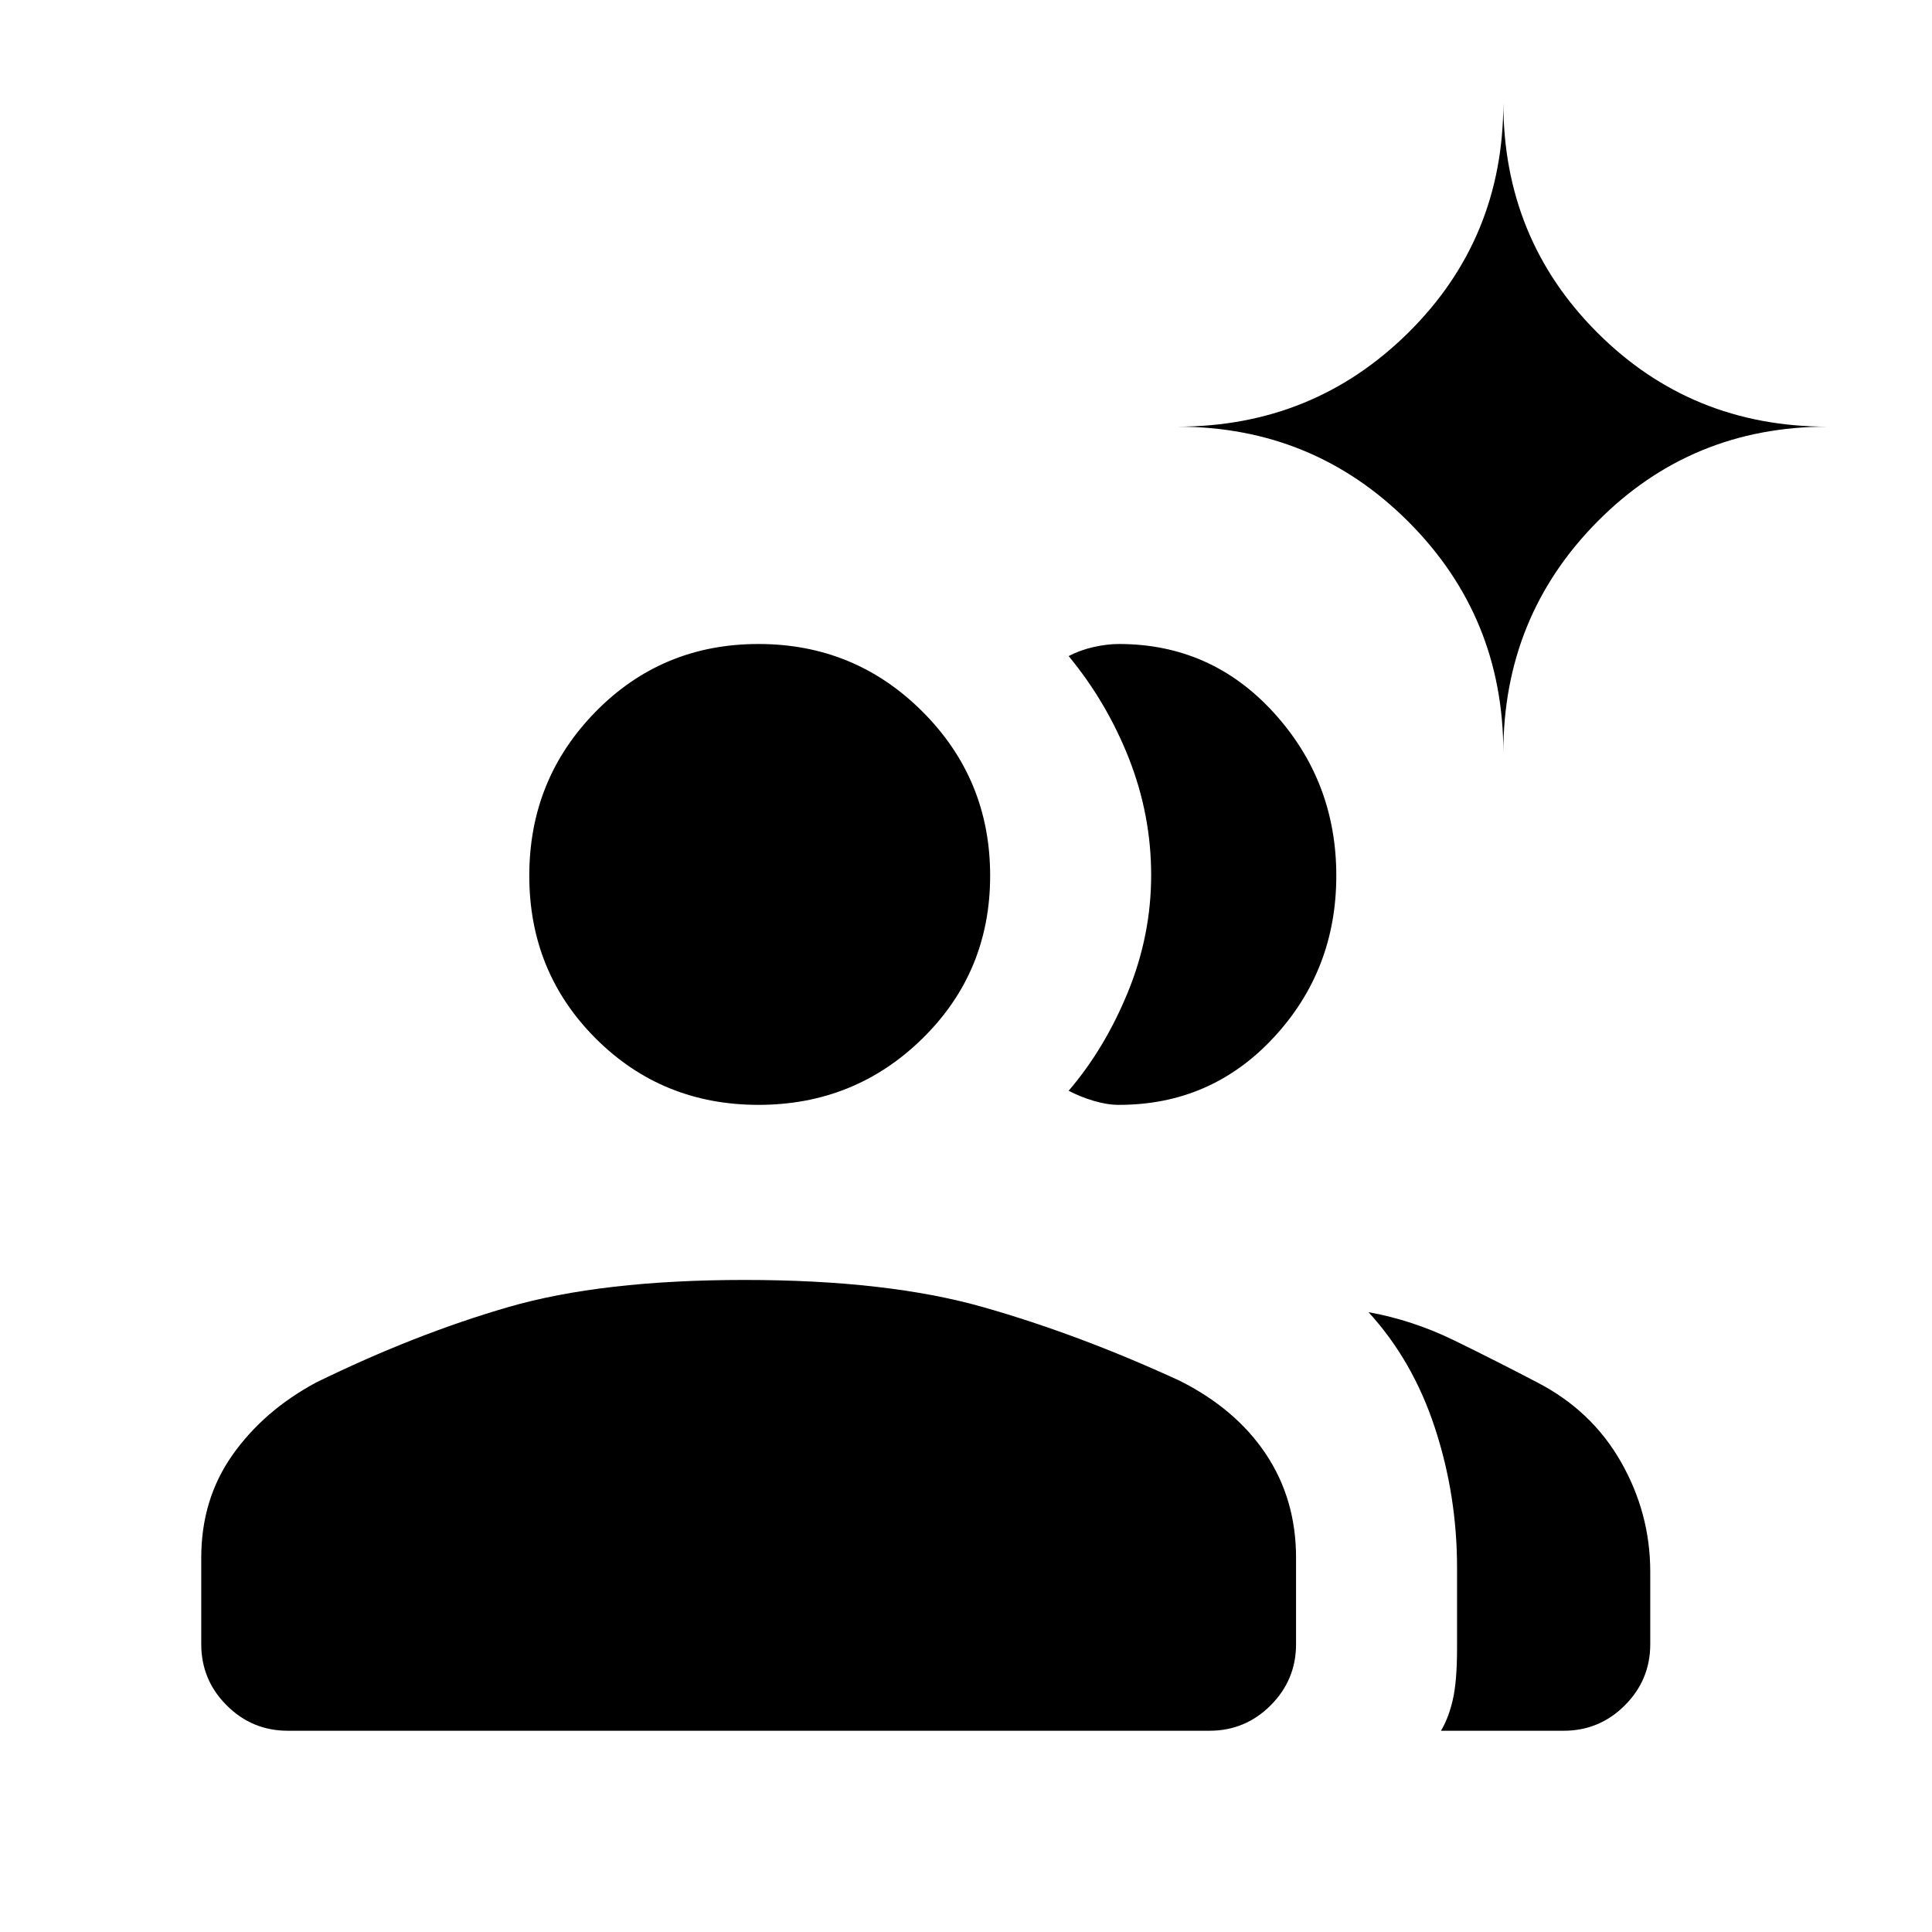 <svg xmlns="http://www.w3.org/2000/svg" height="24" viewBox="0 -960 960 960" width="24"><path d="M143-100q-17.75 0-30.375-12.625T100-143v-43q0-29 15.5-51t41.5-36q49-24 95.5-37.5T370-324q71 0 118.5 13.5T586-274q28 14 43 36.5t15 51.5v43q0 17.75-12.625 30.375T601-100H143Zm634 0h-61q3.737-6.122 5.868-15.305Q724-124.488 724-141v-40q0-36-11-69.5T680-308q22 4 42.5 14t41.5 21q27 14 41.5 39.5T820-179v36q0 17.75-12.625 30.375T777-100ZM376.889-411Q329-411 296-444q-33-33-33-80.889 0-47.889 33-81.5T376.889-640q47.889 0 81.5 33.611t33.611 81.5Q492-477 458.389-444q-33.611 33-81.5 33ZM664-524.889Q664-478 632.921-444.5 601.843-411 556-411q-5.857 0-12.554-2-6.696-2-12.446-5 18-21 29.5-49.151 11.5-28.15 11.5-58Q572-555 561-583q-11-28-30-51 5.75-3 12.446-4.5Q550.143-640 556-640q45.843 0 76.921 34.111 31.079 34.111 31.079 81ZM747-586q0-67.583-47.208-114.792Q652.583-748 585-748q67.583 0 114.792-46.708Q747-841.417 747-909q0 67.583 46.708 114.292Q840.417-748 908-748q-67.583 0-114.292 47.208Q747-653.583 747-586Z"/></svg>